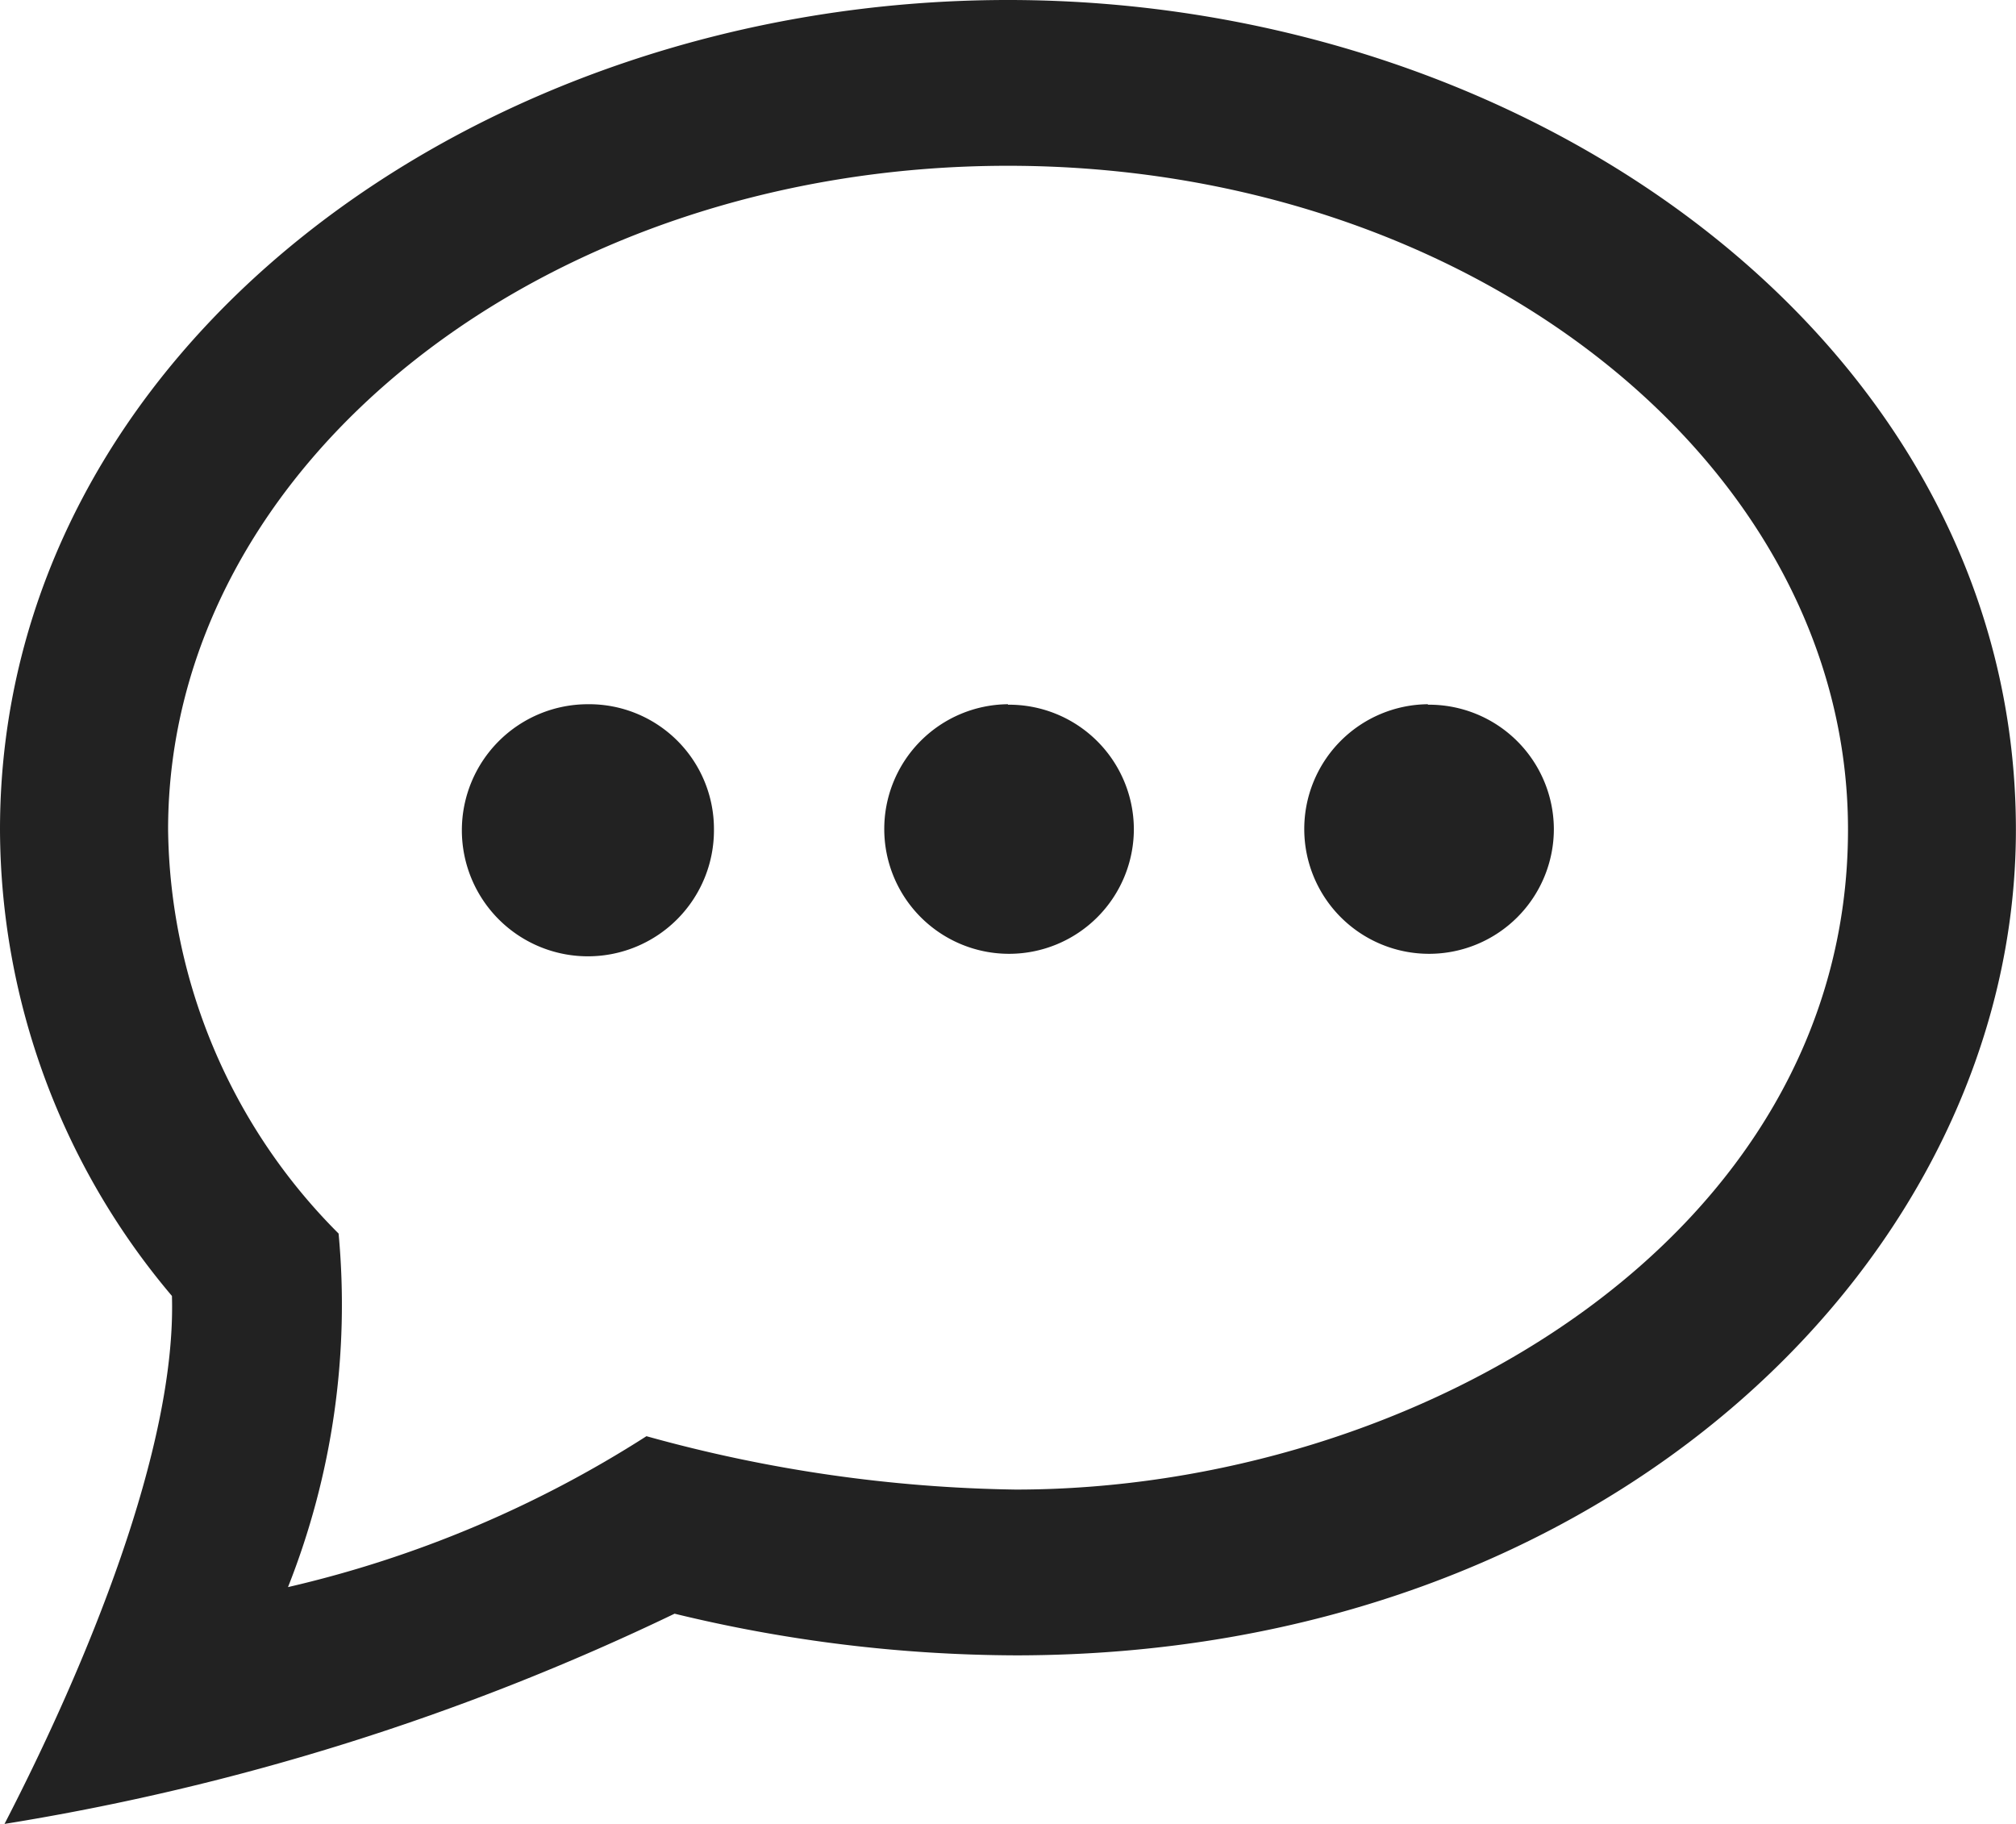 <svg xmlns="http://www.w3.org/2000/svg" width="21" height="19" viewBox="0 0 21 19"><defs><style>.a{fill:#222;}</style></defs><path class="a" d="M10.5,2.727c4.825,0,8.75,3.1,8.75,6.915,0,4.246-4.5,6.875-8.671,6.875a15.1,15.1,0,0,1-3.845-.556A11.878,11.878,0,0,1,3,17.533a7.987,7.987,0,0,0,.527-3.683A6.045,6.045,0,0,1,1.751,9.642c0-3.813,3.924-6.915,8.749-6.915ZM10.5,1C4.954,1,0,4.65,0,9.642A7.551,7.551,0,0,0,1.791,14.5C1.839,16.081.9,18.349.047,20a25.439,25.439,0,0,0,6.98-2.19,15.2,15.2,0,0,0,3.551.434c6.2,0,10.421-4.177,10.421-8.6C21,4.623,16.011,1,10.5,1ZM7.437,9.636a1.313,1.313,0,1,1-1.312-1.3A1.3,1.3,0,0,1,7.437,9.636Zm3.062-1.3a1.3,1.3,0,1,0,1.312,1.3A1.3,1.3,0,0,0,10.5,8.341Zm4.375,0a1.3,1.3,0,1,0,1.312,1.3A1.3,1.3,0,0,0,14.874,8.341Z" transform="translate(0 -1)"/></svg>